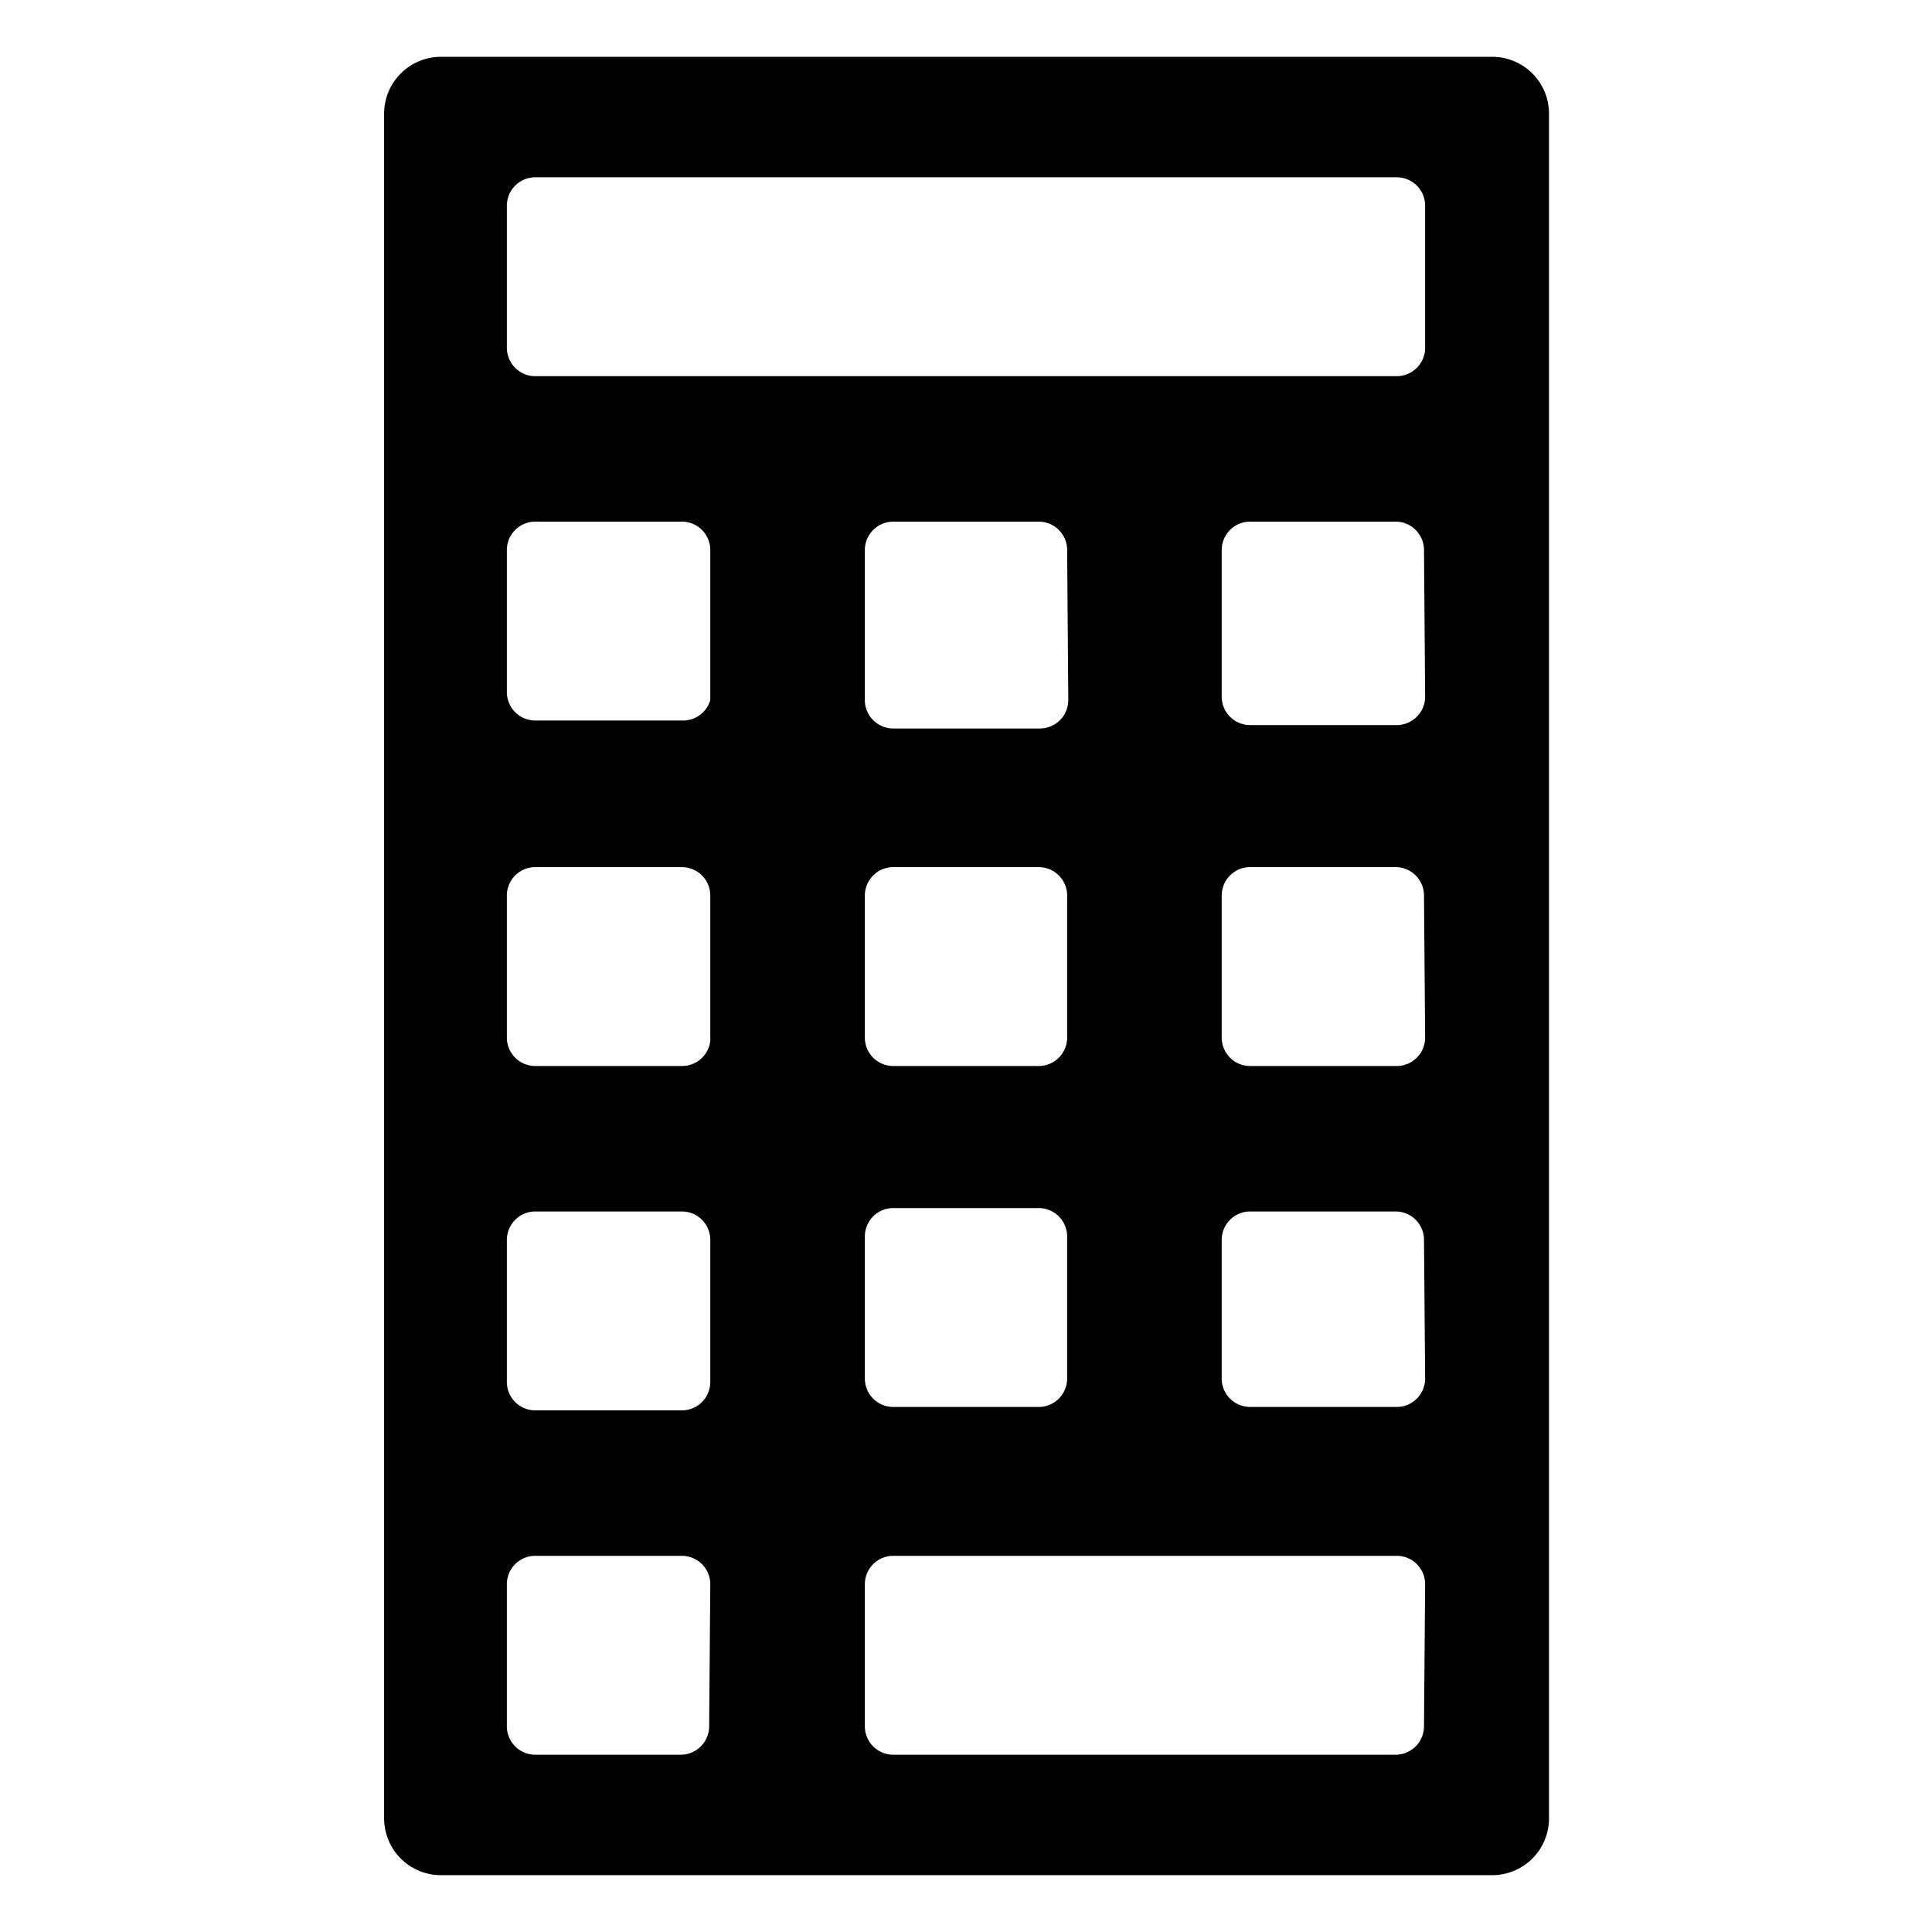 <svg id="Layer_1" data-name="Layer 1" xmlns="http://www.w3.org/2000/svg" viewBox="0 0 17 17"><path d="M13.12.5H3.88a.5.5,0,0,0-.5.5V16a.5.5,0,0,0,.5.5h9.25a.5.5,0,0,0,.5-.5V1A.5.5,0,0,0,13.12.5Zm-.59,14.69a.25.25,0,0,1-.25.25H7.86a.25.25,0,0,1-.25-.25V13.94a.25.25,0,0,1,.25-.25h4.43a.25.25,0,0,1,.25.25Zm-6.29,0a.25.25,0,0,1-.25.25H4.71a.25.25,0,0,1-.25-.25V13.94a.25.25,0,0,1,.25-.25H6a.25.25,0,0,1,.25.25ZM4.46,1.81a.25.25,0,0,1,.25-.25h7.58a.25.25,0,0,1,.25.25V3.06a.25.25,0,0,1-.25.25H4.71a.25.25,0,0,1-.25-.25ZM6.25,12.16a.25.25,0,0,1-.25.25H4.71a.25.25,0,0,1-.25-.25V10.91a.25.25,0,0,1,.25-.25H6a.25.25,0,0,1,.25.25Zm0-3A.25.25,0,0,1,6,9.38H4.71a.25.25,0,0,1-.25-.25V7.88a.25.25,0,0,1,.25-.25H6a.25.25,0,0,1,.25.25Zm0-3A.25.25,0,0,1,6,6.34H4.71a.25.25,0,0,1-.25-.25V4.84a.25.25,0,0,1,.25-.25H6a.25.25,0,0,1,.25.25Zm3.15,0a.25.25,0,0,1-.25.25H7.86a.25.25,0,0,1-.25-.25V4.84a.25.25,0,0,1,.25-.25H9.14a.25.25,0,0,1,.25.25ZM7.61,7.88a.25.25,0,0,1,.25-.25H9.14a.25.25,0,0,1,.25.25V9.13a.25.25,0,0,1-.25.25H7.86a.25.25,0,0,1-.25-.25Zm0,3a.25.25,0,0,1,.25-.25H9.14a.25.25,0,0,1,.25.25v1.25a.25.25,0,0,1-.25.25H7.86a.25.25,0,0,1-.25-.25Zm4.93,1.25a.25.25,0,0,1-.25.25H11a.25.25,0,0,1-.25-.25V10.91a.25.25,0,0,1,.25-.25h1.28a.25.25,0,0,1,.25.25Zm0-3a.25.25,0,0,1-.25.25H11a.25.25,0,0,1-.25-.25V7.88A.25.25,0,0,1,11,7.63h1.28a.25.25,0,0,1,.25.25Zm0-3a.25.25,0,0,1-.25.25H11a.25.25,0,0,1-.25-.25V4.84A.25.25,0,0,1,11,4.59h1.28a.25.25,0,0,1,.25.25Z"/></svg>